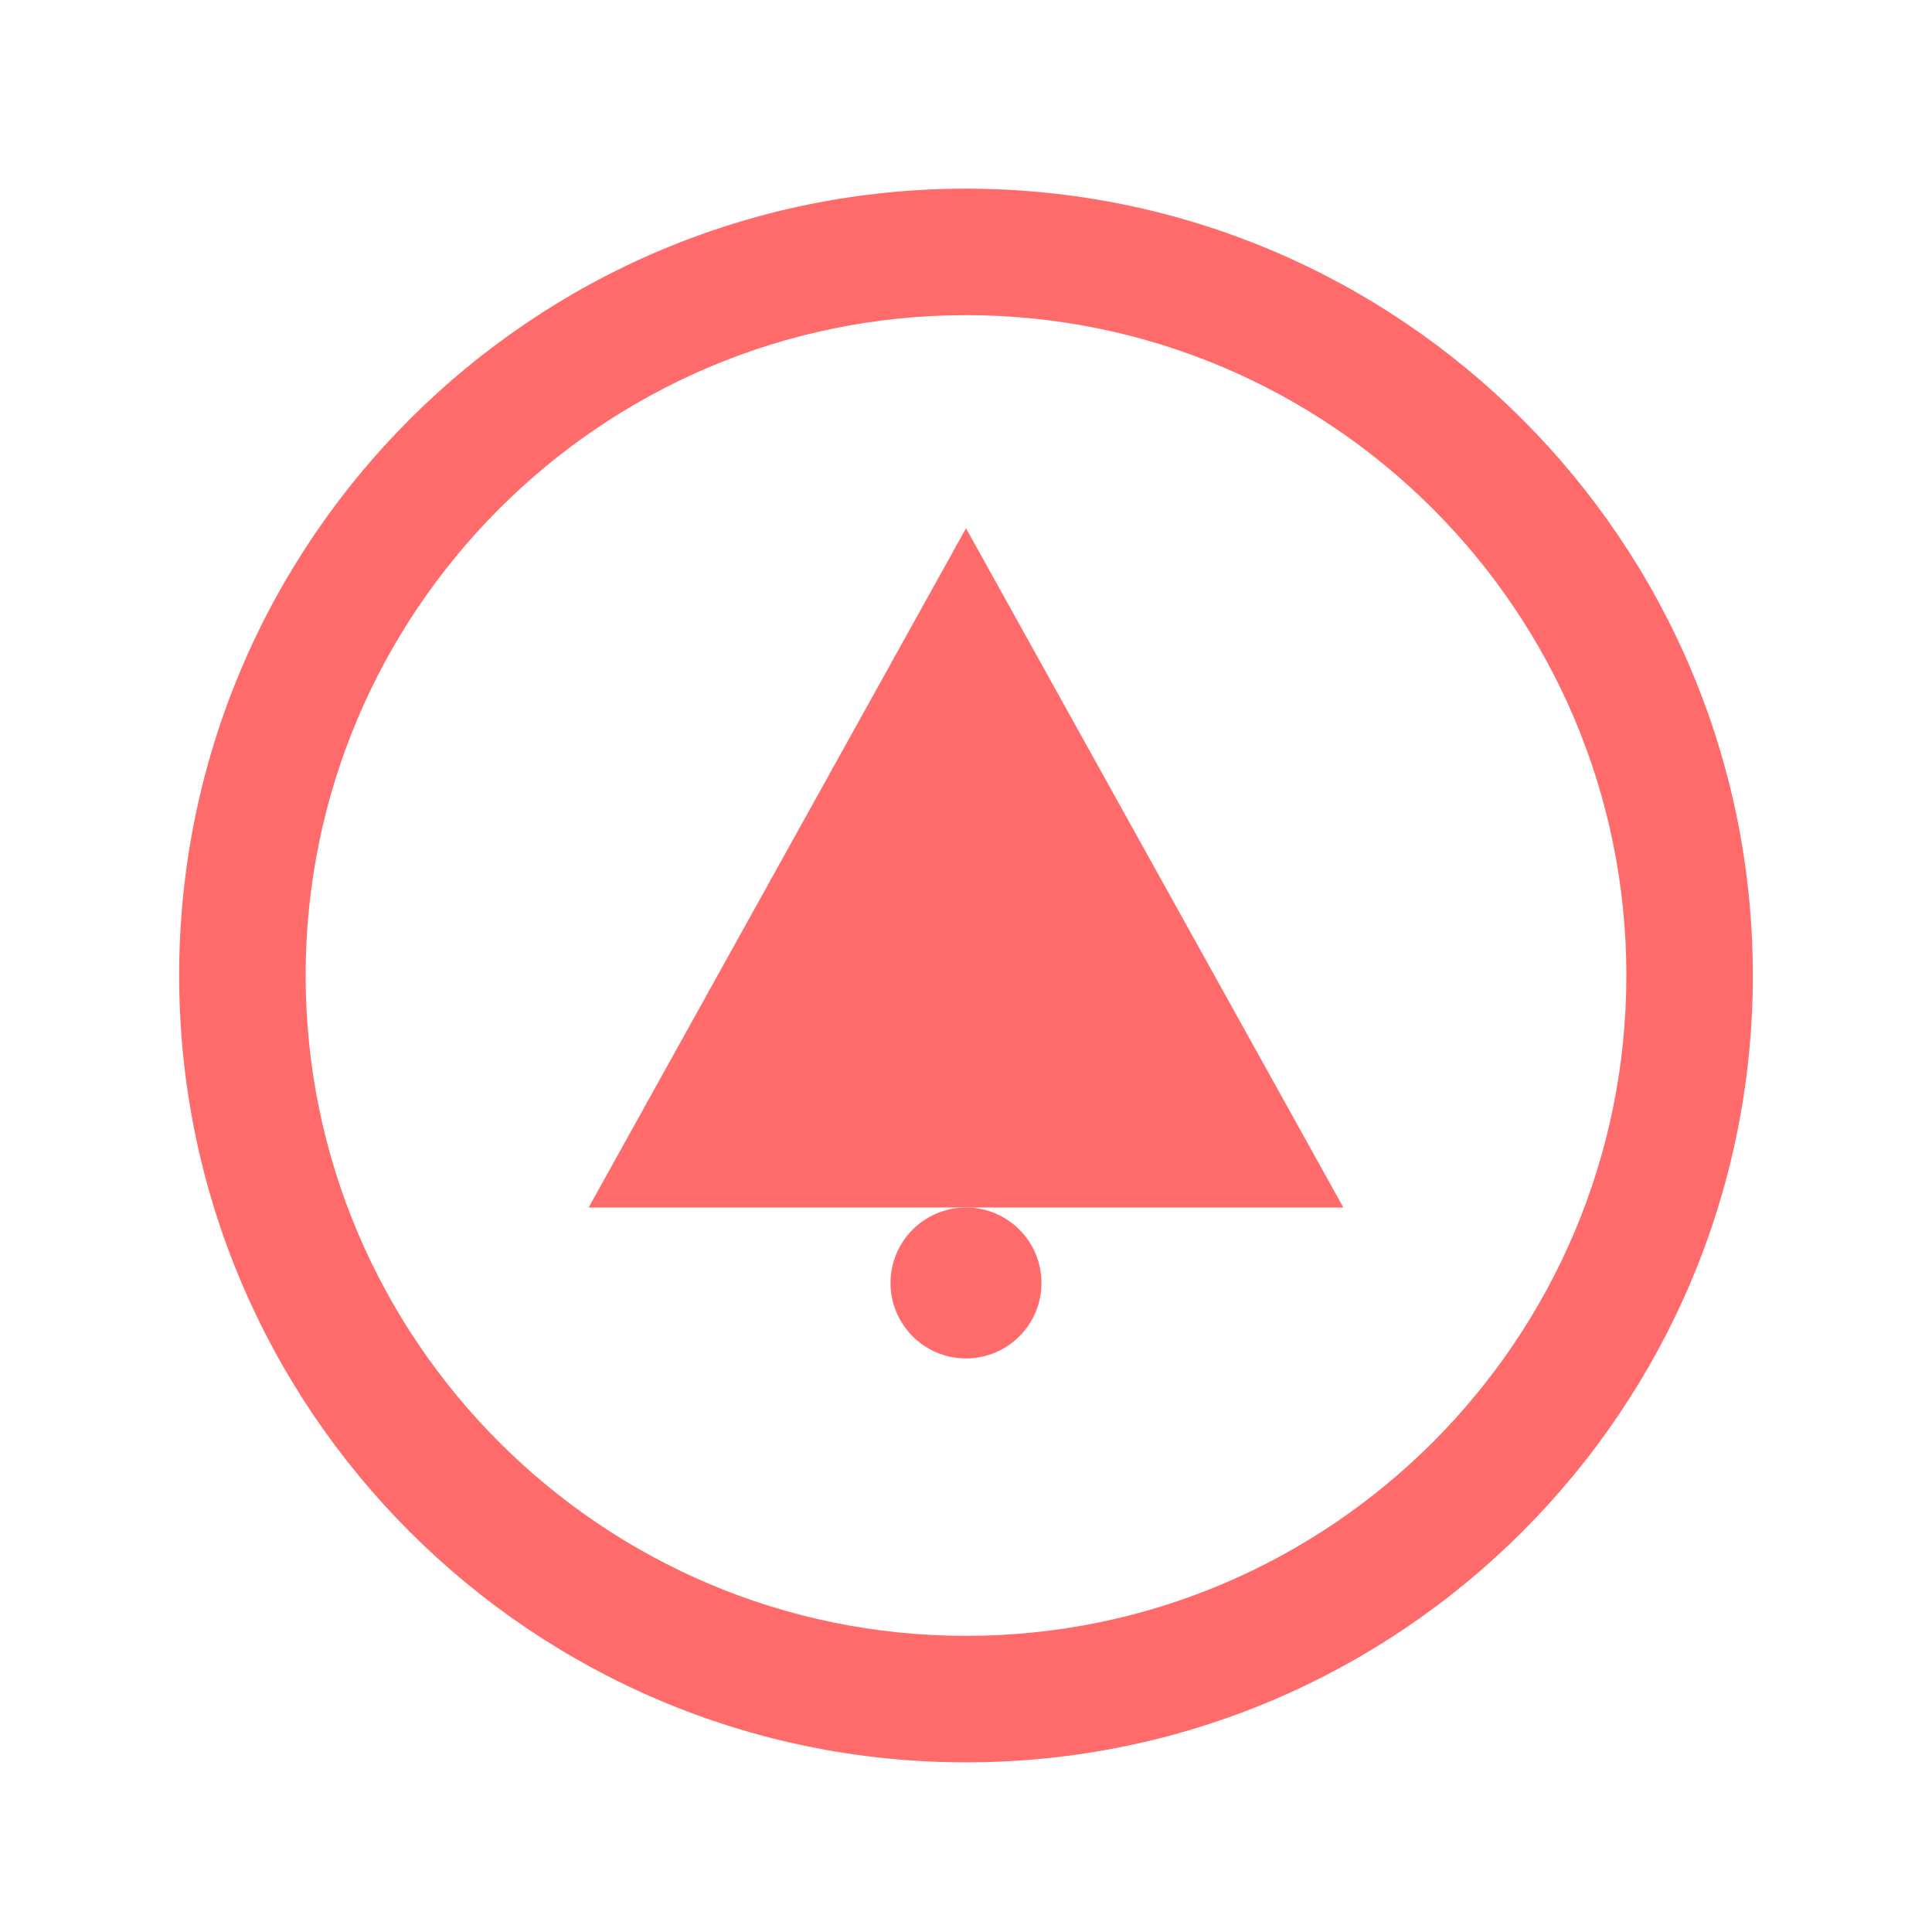 <svg xmlns="http://www.w3.org/2000/svg" viewBox="0 0 128 128">
    <path fill="#FF6B6B" d="M64 12.5c-28.77 0-52.13 23.36-52.13 52.13 0 28.77 23.36 52.13 52.13 52.13 28.77 0 52.13-23.36 52.13-52.13 0-28.77-23.36-52.13-52.13-52.13zm0 8.38c24.13 0 43.75 19.62 43.75 43.75 0 24.13-19.62 43.75-43.75 43.75-24.13 0-43.75-19.62-43.75-43.75 0-24.13 19.62-43.75 43.75-43.75z"/>
    <path fill="#FF6B6B" d="M64 35l25 45H39z"/>
    <circle fill="#FF6B6B" cx="64" cy="85" r="5"/>
</svg>
